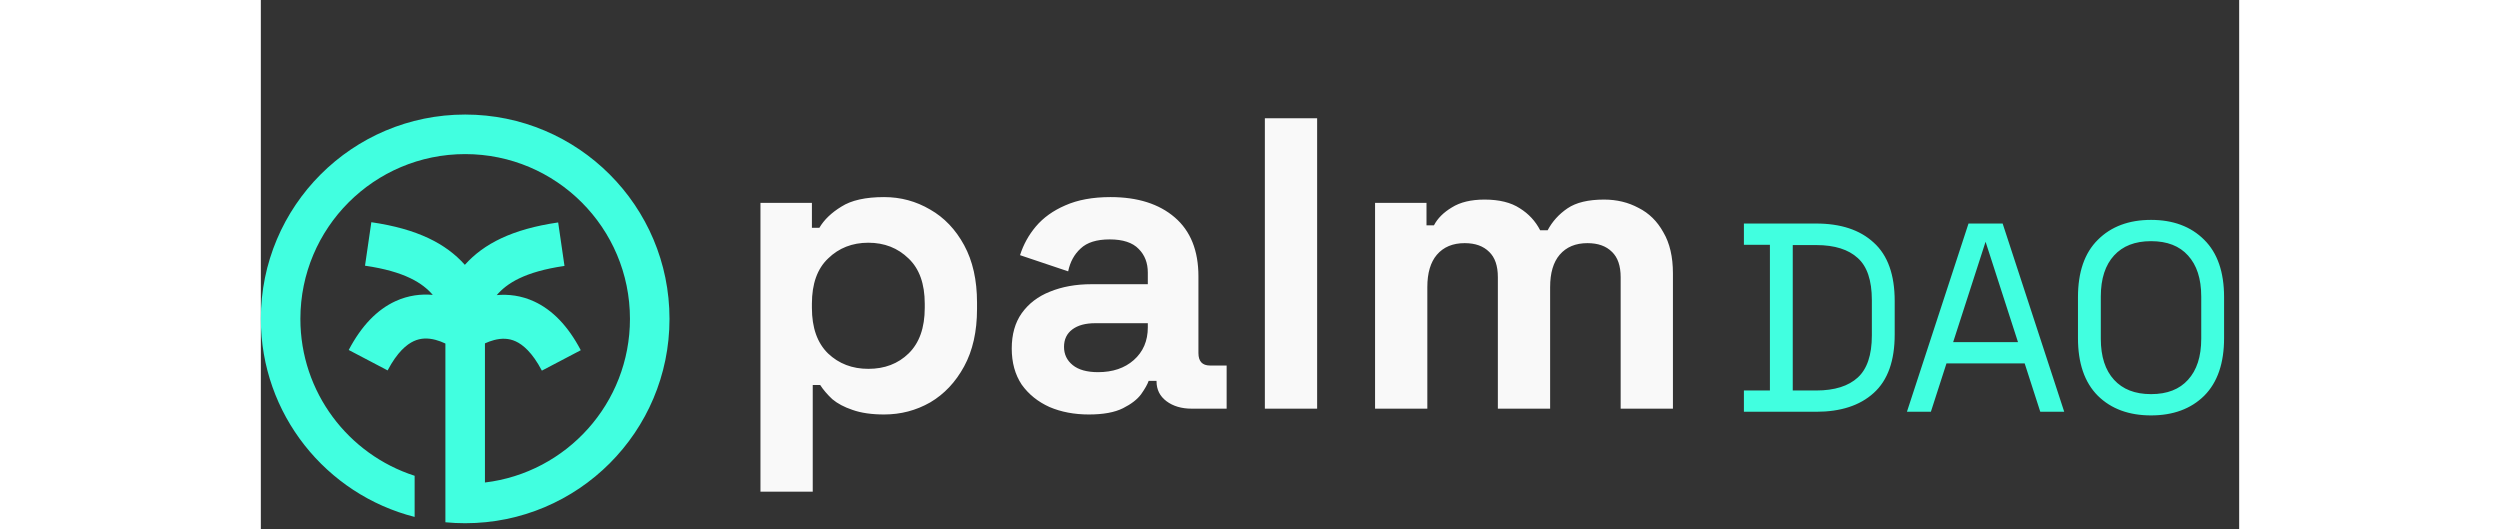 <svg width="170" height="36" viewBox="0 0 639 171" fill="none" xmlns="http://www.w3.org/2000/svg">
<rect x="0" y="0" width="639" height="171" fill="#333333" stroke="none"/>
<path d="M480.032 132V127.128H488.432V78.072H480.032V73.2H502.376C510.048 73.2 516.012 75.16 520.268 79.08C524.58 82.944 526.736 88.992 526.736 97.224V108.06C526.736 116.292 524.58 122.34 520.268 126.204C516.012 130.068 510.048 132 502.376 132H480.032ZM493.808 127.128H502.376C508.536 127.128 513.24 125.644 516.488 122.676C519.736 119.708 521.36 114.92 521.36 108.312V96.972C521.36 90.308 519.736 85.52 516.488 82.608C513.24 79.64 508.536 78.156 502.376 78.156H493.808V127.128ZM533.067 132L552.303 73.2H561.879L581.115 132H575.487L570.447 116.376H543.735L538.695 132H533.067ZM545.247 111.504H568.935L557.595 76.392H556.587L545.247 111.504ZM610.531 133.176C603.643 133.176 598.155 131.16 594.067 127.128C589.979 123.04 587.935 117.076 587.935 109.236V95.964C587.935 88.124 589.979 82.188 594.067 78.156C598.155 74.068 603.643 72.024 610.531 72.024C617.419 72.024 622.907 74.068 626.995 78.156C631.083 82.188 633.127 88.124 633.127 95.964V109.236C633.127 117.076 631.083 123.04 626.995 127.128C622.907 131.16 617.419 133.176 610.531 133.176ZM610.531 128.304C616.019 128.304 620.247 126.652 623.215 123.348C626.239 120.044 627.751 115.396 627.751 109.404V95.796C627.751 89.804 626.239 85.156 623.215 81.852C620.247 78.548 616.019 76.896 610.531 76.896C605.099 76.896 600.871 78.548 597.847 81.852C594.823 85.156 593.311 89.804 593.311 95.796V109.404C593.311 115.396 594.823 120.044 597.847 123.348C600.871 126.652 605.099 128.304 610.531 128.304Z" fill="#41FFE0"/>
<path d="M480.032 132H479.032V133H480.032V132ZM480.032 127.128V126.128H479.032V127.128H480.032ZM488.432 127.128V128.128H489.432V127.128H488.432ZM488.432 78.072H489.432V77.072H488.432V78.072ZM480.032 78.072H479.032V79.072H480.032V78.072ZM480.032 73.2V72.2H479.032V73.2H480.032ZM520.268 79.08L519.59 79.816L519.601 79.825L520.268 79.08ZM520.268 126.204L519.601 125.459L519.596 125.464L520.268 126.204ZM493.808 127.128H492.808V128.128H493.808V127.128ZM516.488 122.676L515.813 121.938L516.488 122.676ZM516.488 82.608L515.813 83.346L515.82 83.353L516.488 82.608ZM493.808 78.156V77.156H492.808V78.156H493.808ZM481.032 132V127.128H479.032V132H481.032ZM480.032 128.128H488.432V126.128H480.032V128.128ZM489.432 127.128V78.072H487.432V127.128H489.432ZM488.432 77.072H480.032V79.072H488.432V77.072ZM481.032 78.072V73.2H479.032V78.072H481.032ZM480.032 74.2H502.376V72.2H480.032V74.2ZM502.376 74.2C509.881 74.2 515.573 76.115 519.591 79.816L520.945 78.344C516.451 74.205 510.215 72.2 502.376 72.2V74.2ZM519.601 79.825C523.624 83.43 525.736 89.153 525.736 97.224H527.736C527.736 88.831 525.536 82.458 520.935 78.335L519.601 79.825ZM525.736 97.224V108.06H527.736V97.224H525.736ZM525.736 108.06C525.736 116.131 523.624 121.854 519.601 125.459L520.935 126.949C525.536 122.826 527.736 116.453 527.736 108.06H525.736ZM519.596 125.464C515.578 129.111 509.884 131 502.376 131V133C510.212 133 516.446 131.025 520.94 126.944L519.596 125.464ZM502.376 131H480.032V133H502.376V131ZM493.808 128.128H502.376V126.128H493.808V128.128ZM502.376 128.128C508.686 128.128 513.668 126.608 517.163 123.414L515.813 121.938C512.812 124.68 508.386 126.128 502.376 126.128V128.128ZM517.163 123.414C520.703 120.179 522.36 115.06 522.36 108.312H520.36C520.36 114.78 518.769 119.237 515.813 121.938L517.163 123.414ZM522.36 108.312V96.972H520.36V108.312H522.36ZM522.36 96.972C522.36 90.174 520.706 85.046 517.156 81.863L515.82 83.353C518.766 85.994 520.36 90.442 520.36 96.972H522.36ZM517.163 81.87C513.668 78.676 508.686 77.156 502.376 77.156V79.156C508.386 79.156 512.812 80.604 515.813 83.346L517.163 81.87ZM502.376 77.156H493.808V79.156H502.376V77.156ZM492.808 78.156V127.128H494.808V78.156H492.808ZM533.067 132L532.116 131.689L531.688 133H533.067V132ZM552.303 73.2V72.2H551.578L551.352 72.889L552.303 73.2ZM561.879 73.2L562.829 72.889L562.604 72.2H561.879V73.2ZM581.115 132V133H582.494L582.065 131.689L581.115 132ZM575.487 132L574.535 132.307L574.759 133H575.487V132ZM570.447 116.376L571.399 116.069L571.175 115.376H570.447V116.376ZM543.735 116.376V115.376H543.007L542.783 116.069L543.735 116.376ZM538.695 132V133H539.423L539.647 132.307L538.695 132ZM545.247 111.504L544.295 111.197L543.873 112.504H545.247V111.504ZM568.935 111.504V112.504H570.309L569.886 111.197L568.935 111.504ZM557.595 76.392L558.546 76.085L558.323 75.392H557.595V76.392ZM556.587 76.392V75.392H555.859L555.635 76.085L556.587 76.392ZM534.017 132.311L553.253 73.511L551.352 72.889L532.116 131.689L534.017 132.311ZM552.303 74.2H561.879V72.2H552.303V74.2ZM560.928 73.511L580.164 132.311L582.065 131.689L562.829 72.889L560.928 73.511ZM581.115 131H575.487V133H581.115V131ZM576.439 131.693L571.399 116.069L569.495 116.683L574.535 132.307L576.439 131.693ZM570.447 115.376H543.735V117.376H570.447V115.376ZM542.783 116.069L537.743 131.693L539.647 132.307L544.687 116.683L542.783 116.069ZM538.695 131H533.067V133H538.695V131ZM545.247 112.504H568.935V110.504H545.247V112.504ZM569.886 111.197L558.546 76.085L556.643 76.699L567.983 111.811L569.886 111.197ZM557.595 75.392H556.587V77.392H557.595V75.392ZM555.635 76.085L544.295 111.197L546.198 111.811L557.538 76.699L555.635 76.085ZM594.067 127.128L593.359 127.835L593.364 127.84L594.067 127.128ZM594.067 78.156L594.769 78.868L594.774 78.863L594.067 78.156ZM626.995 78.156L626.287 78.863L626.292 78.868L626.995 78.156ZM626.995 127.128L627.697 127.84L627.702 127.835L626.995 127.128ZM623.215 123.348L622.477 122.673L622.471 122.68L623.215 123.348ZM623.215 81.852L622.471 82.52L622.477 82.527L623.215 81.852ZM597.847 81.852L598.584 82.527L597.847 81.852ZM597.847 123.348L598.584 122.673L597.847 123.348ZM610.531 132.176C603.849 132.176 598.633 130.228 594.769 126.416L593.364 127.84C597.676 132.092 603.436 134.176 610.531 134.176V132.176ZM594.774 126.421C590.932 122.579 588.935 116.908 588.935 109.236H586.935C586.935 117.244 589.025 123.501 593.359 127.835L594.774 126.421ZM588.935 109.236V95.964H586.935V109.236H588.935ZM588.935 95.964C588.935 88.291 590.933 82.652 594.769 78.868L593.364 77.444C589.025 81.724 586.935 87.957 586.935 95.964H588.935ZM594.774 78.863C598.639 74.998 603.853 73.024 610.531 73.024V71.024C603.432 71.024 597.67 73.138 593.359 77.449L594.774 78.863ZM610.531 73.024C617.208 73.024 622.422 74.998 626.287 78.863L627.702 77.449C623.391 73.138 617.629 71.024 610.531 71.024V73.024ZM626.292 78.868C630.129 82.652 632.127 88.291 632.127 95.964H634.127C634.127 87.957 632.037 81.724 627.697 77.444L626.292 78.868ZM632.127 95.964V109.236H634.127V95.964H632.127ZM632.127 109.236C632.127 116.908 630.129 122.579 626.287 126.421L627.702 127.835C632.036 123.501 634.127 117.244 634.127 109.236H632.127ZM626.292 126.416C622.428 130.228 617.212 132.176 610.531 132.176V134.176C617.625 134.176 623.385 132.092 627.697 127.84L626.292 126.416ZM610.531 129.304C616.23 129.304 620.757 127.58 623.959 124.016L622.471 122.68C619.736 125.724 615.807 127.304 610.531 127.304V129.304ZM623.952 124.023C627.195 120.48 628.751 115.56 628.751 109.404H626.751C626.751 115.232 625.282 119.608 622.477 122.673L623.952 124.023ZM628.751 109.404V95.796H626.751V109.404H628.751ZM628.751 95.796C628.751 89.64 627.195 84.72 623.952 81.177L622.477 82.527C625.282 85.592 626.751 89.968 626.751 95.796H628.751ZM623.959 81.184C620.757 77.62 616.23 75.896 610.531 75.896V77.896C615.807 77.896 619.736 79.476 622.471 82.52L623.959 81.184ZM610.531 75.896C604.883 75.896 600.362 77.623 597.109 81.177L598.584 82.527C601.379 79.473 605.315 77.896 610.531 77.896V75.896ZM597.109 81.177C593.866 84.72 592.311 89.64 592.311 95.796H594.311C594.311 89.968 595.779 85.592 598.584 82.527L597.109 81.177ZM592.311 95.796V109.404H594.311V95.796H592.311ZM592.311 109.404C592.311 115.56 593.866 120.48 597.109 124.023L598.584 122.673C595.779 119.608 594.311 115.232 594.311 109.404H592.311ZM597.109 124.023C600.362 127.577 604.883 129.304 610.531 129.304V127.304C605.315 127.304 601.379 125.727 598.584 122.673L597.109 124.023Z" fill="#41FFE0"/>
<path d="M161.38 158.8V65.536H177.996V73.576H180.408C181.927 70.985 184.294 68.707 187.51 66.742C190.726 64.687 195.327 63.66 201.312 63.66C206.672 63.66 211.63 65 216.186 67.68C220.742 70.271 224.405 74.112 227.174 79.204C229.943 84.296 231.328 90.46 231.328 97.696V99.84C231.328 107.076 229.943 113.24 227.174 118.332C224.405 123.424 220.742 127.31 216.186 129.99C211.63 132.581 206.672 133.876 201.312 133.876C197.292 133.876 193.897 133.385 191.128 132.402C188.448 131.509 186.259 130.347 184.562 128.918C182.954 127.399 181.659 125.881 180.676 124.362H178.264V158.8H161.38ZM196.22 119.136C201.491 119.136 205.823 117.483 209.218 114.178C212.702 110.783 214.444 105.87 214.444 99.438V98.098C214.444 91.666 212.702 86.797 209.218 83.492C205.734 80.097 201.401 78.4 196.22 78.4C191.039 78.4 186.706 80.097 183.222 83.492C179.738 86.797 177.996 91.666 177.996 98.098V99.438C177.996 105.87 179.738 110.783 183.222 114.178C186.706 117.483 191.039 119.136 196.22 119.136ZM267.467 133.876C262.733 133.876 258.489 133.072 254.737 131.464C250.985 129.767 247.993 127.355 245.759 124.228C243.615 121.012 242.543 117.126 242.543 112.57C242.543 108.014 243.615 104.217 245.759 101.18C247.993 98.053 251.03 95.731 254.871 94.212C258.802 92.604 263.269 91.8 268.271 91.8H286.495V88.048C286.495 84.921 285.513 82.375 283.547 80.41C281.582 78.355 278.455 77.328 274.167 77.328C269.969 77.328 266.842 78.311 264.787 80.276C262.733 82.152 261.393 84.609 260.767 87.646L245.223 82.42C246.295 79.025 247.993 75.943 250.315 73.174C252.727 70.315 255.899 68.037 259.829 66.34C263.849 64.553 268.718 63.66 274.435 63.66C283.19 63.66 290.113 65.849 295.205 70.226C300.297 74.603 302.843 80.946 302.843 89.254V114.044C302.843 116.724 304.094 118.064 306.595 118.064H311.955V132H300.699C297.394 132 294.669 131.196 292.525 129.588C290.381 127.98 289.309 125.836 289.309 123.156V123.022H286.763C286.406 124.094 285.602 125.523 284.351 127.31C283.101 129.007 281.135 130.526 278.455 131.866C275.775 133.206 272.113 133.876 267.467 133.876ZM270.415 120.208C275.15 120.208 278.991 118.913 281.939 116.322C284.977 113.642 286.495 110.113 286.495 105.736V104.396H269.477C266.351 104.396 263.894 105.066 262.107 106.406C260.321 107.746 259.427 109.622 259.427 112.034C259.427 114.446 260.365 116.411 262.241 117.93C264.117 119.449 266.842 120.208 270.415 120.208ZM324.3 132V38.2H341.184V132H324.3ZM359.894 132V65.536H376.51V72.772H378.922C380.083 70.539 382.004 68.618 384.684 67.01C387.364 65.313 390.892 64.464 395.27 64.464C400.004 64.464 403.801 65.402 406.66 67.278C409.518 69.065 411.707 71.432 413.226 74.38H415.638C417.156 71.521 419.3 69.154 422.07 67.278C424.839 65.402 428.77 64.464 433.862 64.464C437.971 64.464 441.678 65.357 444.984 67.144C448.378 68.841 451.058 71.477 453.024 75.05C455.078 78.534 456.106 82.956 456.106 88.316V132H439.222V89.522C439.222 85.859 438.284 83.135 436.408 81.348C434.532 79.472 431.896 78.534 428.502 78.534C424.66 78.534 421.668 79.785 419.524 82.286C417.469 84.698 416.442 88.182 416.442 92.738V132H399.558V89.522C399.558 85.859 398.62 83.135 396.744 81.348C394.868 79.472 392.232 78.534 388.838 78.534C384.996 78.534 382.004 79.785 379.86 82.286C377.805 84.698 376.778 88.182 376.778 92.738V132H359.894Z" fill="#F9F9F9"/>
<path fill-rule="evenodd" clip-rule="evenodd" d="M72.387 155.847C98.772 152.691 119.226 130.234 119.226 103C119.226 73.604 95.396 49.774 66 49.774C36.604 49.774 12.774 73.604 12.774 103C12.774 126.702 28.267 146.785 49.677 153.676L49.677 166.966C21.121 159.701 0 133.817 0 103C0 66.549 29.549 37 66 37C102.451 37 132 66.549 132 103C132 139.451 102.451 169 66 169C63.845 169 61.715 168.897 59.613 168.695L59.613 164.742L59.613 110.962C58.589 110.474 57.506 110.056 56.398 109.766C53.957 109.126 51.635 109.159 49.401 110.187C47.13 111.232 44.067 113.713 40.954 119.643L28.387 113.045C32.513 105.186 37.593 99.998 43.466 97.294C47.642 95.372 51.775 94.91 55.534 95.248C52.303 91.492 46.601 87.703 33.649 85.82L35.692 71.774C50.628 73.946 59.814 78.712 65.897 85.54C71.981 78.751 81.155 74.012 96.037 71.848L98.08 85.894C85.128 87.777 79.425 91.566 76.195 95.322C79.954 94.984 84.087 95.445 88.263 97.368C94.136 100.071 99.216 105.26 103.342 113.119L90.775 119.716C87.662 113.787 84.599 111.306 82.328 110.261C80.094 109.232 77.772 109.2 75.331 109.84C74.32 110.104 73.331 110.476 72.387 110.909L72.387 155.847Z" fill="#41FFE0"/>
</svg>
